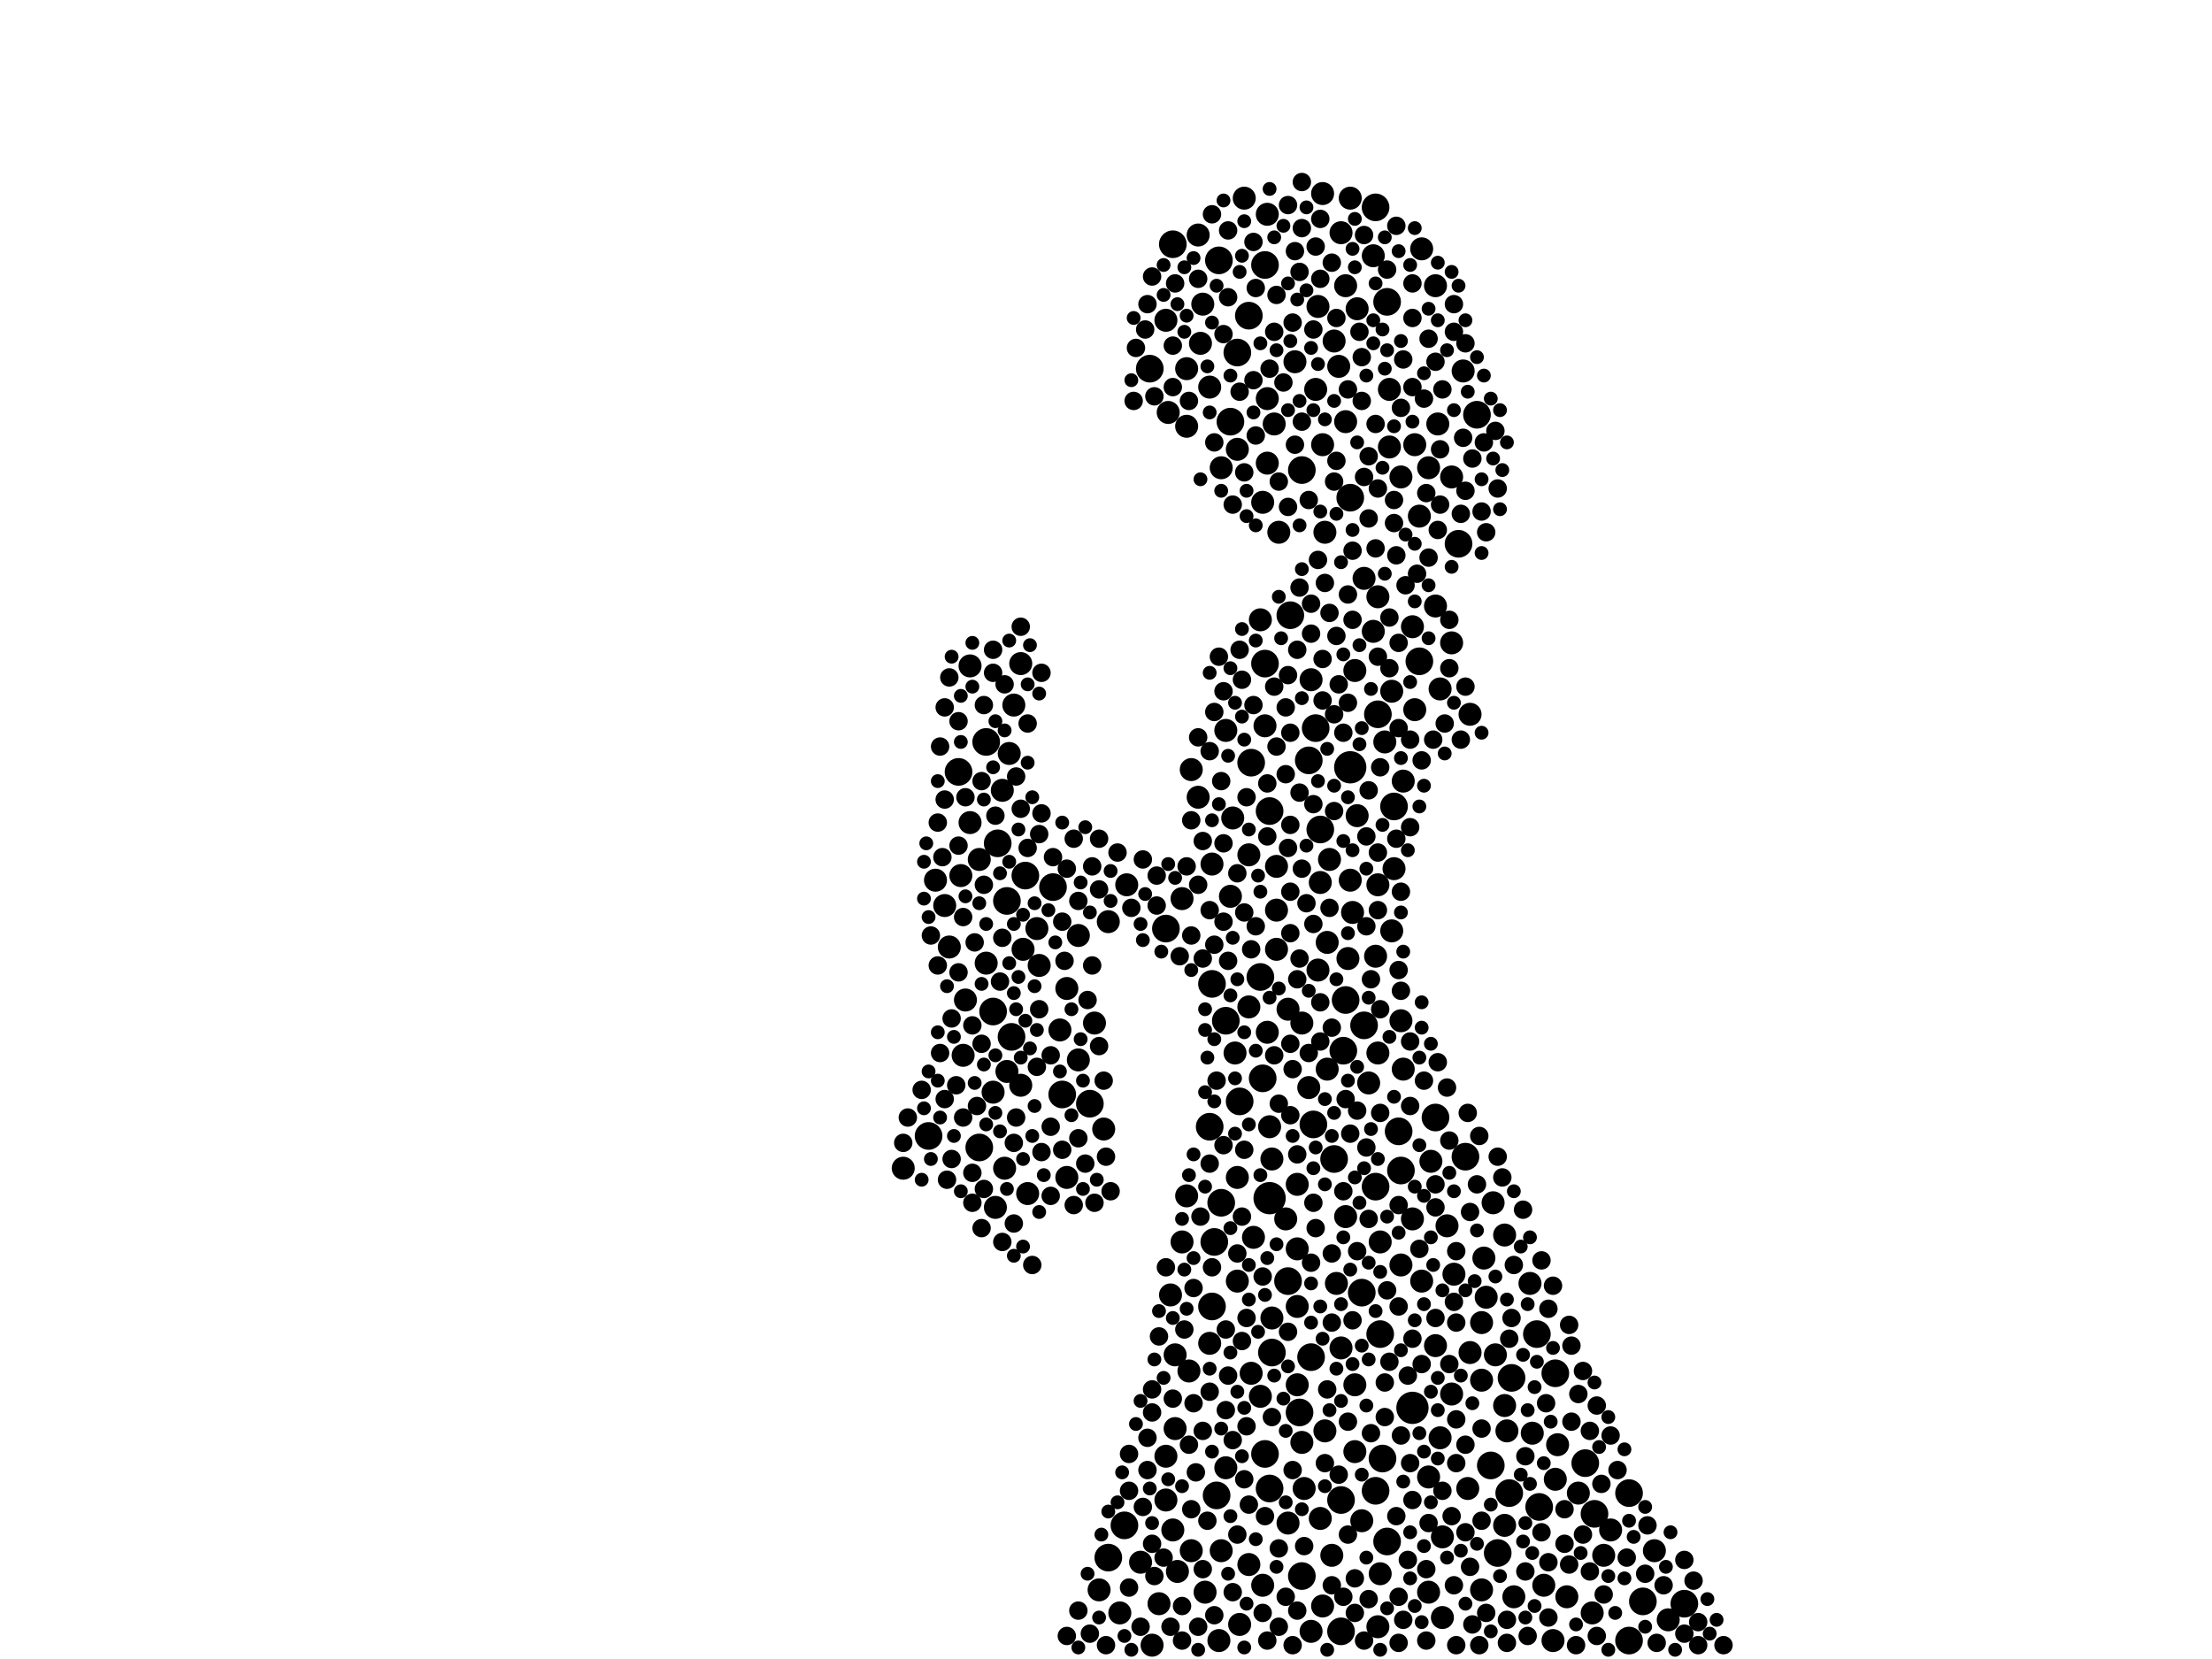 <?xml version="1.0" encoding="utf-8"?>
<svg xmlns="http://www.w3.org/2000/svg"
     xmlns:xlink="http://www.w3.org/1999/xlink" width="1920" height="1440" >

            <defs>
            <style type="text/css"><![CDATA[
circle {stroke: none;}
.c0 {fill: #000000;}
]]></style>
            </defs>
<rect x="0" y="0" width="1920" height="1440" fill="white"/>
<circle cx="1102" cy="1040" r="14" class="c0"/>
<circle cx="1172" cy="666" r="14" class="c0"/>
<circle cx="1226" cy="1222" r="14" class="c0"/>
<circle cx="1128" cy="1226" r="12" class="c0"/>
<circle cx="806" cy="986" r="12" class="c0"/>
<circle cx="1130" cy="1368" r="12" class="c0"/>
<circle cx="1098" cy="576" r="12" class="c0"/>
<circle cx="1272" cy="1004" r="12" class="c0"/>
<circle cx="1198" cy="1158" r="12" class="c0"/>
<circle cx="1194" cy="1294" r="12" class="c0"/>
<circle cx="1120" cy="534" r="12" class="c0"/>
<circle cx="976" cy="1324" r="12" class="c0"/>
<circle cx="1166" cy="912" r="12" class="c0"/>
<circle cx="1098" cy="1262" r="12" class="c0"/>
<circle cx="1102" cy="704" r="12" class="c0"/>
<circle cx="1118" cy="1112" r="12" class="c0"/>
<circle cx="1246" cy="970" r="12" class="c0"/>
<circle cx="1414" cy="1296" r="12" class="c0"/>
<circle cx="1232" cy="574" r="12" class="c0"/>
<circle cx="1384" cy="1314" r="12" class="c0"/>
<circle cx="1052" cy="854" r="12" class="c0"/>
<circle cx="1096" cy="936" r="12" class="c0"/>
<circle cx="850" cy="996" r="12" class="c0"/>
<circle cx="1068" cy="366" r="12" class="c0"/>
<circle cx="922" cy="950" r="12" class="c0"/>
<circle cx="1426" cy="1390" r="12" class="c0"/>
<circle cx="1214" cy="982" r="12" class="c0"/>
<circle cx="874" cy="782" r="12" class="c0"/>
<circle cx="866" cy="732" r="12" class="c0"/>
<circle cx="1074" cy="306" r="12" class="c0"/>
<circle cx="1164" cy="1302" r="12" class="c0"/>
<circle cx="1102" cy="1292" r="12" class="c0"/>
<circle cx="1060" cy="1044" r="12" class="c0"/>
<circle cx="1056" cy="1298" r="12" class="c0"/>
<circle cx="946" cy="958" r="12" class="c0"/>
<circle cx="1138" cy="1178" r="12" class="c0"/>
<circle cx="1058" cy="226" r="12" class="c0"/>
<circle cx="1216" cy="1016" r="12" class="c0"/>
<circle cx="1204" cy="1338" r="12" class="c0"/>
<circle cx="1336" cy="1308" r="12" class="c0"/>
<circle cx="1182" cy="1122" r="12" class="c0"/>
<circle cx="1172" cy="432" r="12" class="c0"/>
<circle cx="1282" cy="360" r="12" class="c0"/>
<circle cx="1076" cy="956" r="12" class="c0"/>
<circle cx="890" cy="760" r="12" class="c0"/>
<circle cx="1164" cy="1416" r="12" class="c0"/>
<circle cx="1266" cy="472" r="12" class="c0"/>
<circle cx="878" cy="900" r="12" class="c0"/>
<circle cx="1098" cy="230" r="12" class="c0"/>
<circle cx="1052" cy="1134" r="12" class="c0"/>
<circle cx="1130" cy="408" r="12" class="c0"/>
<circle cx="832" cy="670" r="12" class="c0"/>
<circle cx="914" cy="770" r="12" class="c0"/>
<circle cx="1184" cy="890" r="12" class="c0"/>
<circle cx="1350" cy="1192" r="12" class="c0"/>
<circle cx="862" cy="878" r="12" class="c0"/>
<circle cx="1210" cy="700" r="12" class="c0"/>
<circle cx="1200" cy="1266" r="12" class="c0"/>
<circle cx="1050" cy="978" r="12" class="c0"/>
<circle cx="1462" cy="1392" r="12" class="c0"/>
<circle cx="1146" cy="720" r="12" class="c0"/>
<circle cx="1204" cy="262" r="12" class="c0"/>
<circle cx="998" cy="320" r="12" class="c0"/>
<circle cx="1294" cy="1272" r="12" class="c0"/>
<circle cx="1018" cy="212" r="12" class="c0"/>
<circle cx="856" cy="644" r="12" class="c0"/>
<circle cx="1196" cy="620" r="12" class="c0"/>
<circle cx="1312" cy="1196" r="12" class="c0"/>
<circle cx="1376" cy="1270" r="12" class="c0"/>
<circle cx="1086" cy="662" r="12" class="c0"/>
<circle cx="1094" cy="848" r="12" class="c0"/>
<circle cx="1310" cy="1296" r="12" class="c0"/>
<circle cx="962" cy="1352" r="12" class="c0"/>
<circle cx="1104" cy="1174" r="12" class="c0"/>
<circle cx="1054" cy="1078" r="12" class="c0"/>
<circle cx="1142" cy="632" r="12" class="c0"/>
<circle cx="1158" cy="1006" r="12" class="c0"/>
<circle cx="1194" cy="180" r="12" class="c0"/>
<circle cx="1334" cy="1158" r="12" class="c0"/>
<circle cx="1136" cy="660" r="12" class="c0"/>
<circle cx="1300" cy="1348" r="12" class="c0"/>
<circle cx="1140" cy="976" r="12" class="c0"/>
<circle cx="1084" cy="274" r="12" class="c0"/>
<circle cx="1064" cy="886" r="12" class="c0"/>
<circle cx="1168" cy="868" r="12" class="c0"/>
<circle cx="1012" cy="806" r="12" class="c0"/>
<circle cx="1414" cy="1424" r="12" class="c0"/>
<circle cx="1194" cy="1030" r="12" class="c0"/>
<circle cx="1046" cy="1382" r="10" class="c0"/>
<circle cx="1178" cy="708" r="10" class="c0"/>
<circle cx="1196" cy="1412" r="10" class="c0"/>
<circle cx="1118" cy="876" r="10" class="c0"/>
<circle cx="1234" cy="1112" r="10" class="c0"/>
<circle cx="1206" cy="338" r="10" class="c0"/>
<circle cx="1126" cy="1134" r="10" class="c0"/>
<circle cx="1060" cy="1346" r="10" class="c0"/>
<circle cx="1246" cy="1168" r="10" class="c0"/>
<circle cx="864" cy="1048" r="10" class="c0"/>
<circle cx="1144" cy="266" r="10" class="c0"/>
<circle cx="1030" cy="1038" r="10" class="c0"/>
<circle cx="1194" cy="830" r="10" class="c0"/>
<circle cx="1276" cy="620" r="10" class="c0"/>
<circle cx="1286" cy="1380" r="10" class="c0"/>
<circle cx="886" cy="942" r="10" class="c0"/>
<circle cx="1136" cy="944" r="10" class="c0"/>
<circle cx="1240" cy="1382" r="10" class="c0"/>
<circle cx="1026" cy="1078" r="10" class="c0"/>
<circle cx="1022" cy="1364" r="10" class="c0"/>
<circle cx="954" cy="1380" r="10" class="c0"/>
<circle cx="1252" cy="1334" r="10" class="c0"/>
<circle cx="1020" cy="1240" r="10" class="c0"/>
<circle cx="1086" cy="1192" r="10" class="c0"/>
<circle cx="1124" cy="314" r="10" class="c0"/>
<circle cx="1436" cy="1346" r="10" class="c0"/>
<circle cx="1150" cy="1242" r="10" class="c0"/>
<circle cx="1042" cy="298" r="10" class="c0"/>
<circle cx="1202" cy="644" r="10" class="c0"/>
<circle cx="926" cy="858" r="10" class="c0"/>
<circle cx="1154" cy="746" r="10" class="c0"/>
<circle cx="972" cy="1400" r="10" class="c0"/>
<circle cx="1162" cy="318" r="10" class="c0"/>
<circle cx="900" cy="806" r="10" class="c0"/>
<circle cx="936" cy="920" r="10" class="c0"/>
<circle cx="1164" cy="202" r="10" class="c0"/>
<circle cx="1250" cy="598" r="10" class="c0"/>
<circle cx="1328" cy="1114" r="10" class="c0"/>
<circle cx="1274" cy="1292" r="10" class="c0"/>
<circle cx="1340" cy="1376" r="10" class="c0"/>
<circle cx="1144" cy="842" r="10" class="c0"/>
<circle cx="1060" cy="406" r="10" class="c0"/>
<circle cx="1188" cy="940" r="10" class="c0"/>
<circle cx="1070" cy="710" r="10" class="c0"/>
<circle cx="1298" cy="1176" r="10" class="c0"/>
<circle cx="1296" cy="1044" r="10" class="c0"/>
<circle cx="886" cy="576" r="10" class="c0"/>
<circle cx="1146" cy="1318" r="10" class="c0"/>
<circle cx="1152" cy="928" r="10" class="c0"/>
<circle cx="1348" cy="1424" r="10" class="c0"/>
<circle cx="1174" cy="792" r="10" class="c0"/>
<circle cx="834" cy="760" r="10" class="c0"/>
<circle cx="1030" cy="320" r="10" class="c0"/>
<circle cx="1000" cy="1428" r="10" class="c0"/>
<circle cx="1058" cy="1424" r="10" class="c0"/>
<circle cx="1064" cy="1274" r="10" class="c0"/>
<circle cx="1306" cy="1072" r="10" class="c0"/>
<circle cx="1108" cy="824" r="10" class="c0"/>
<circle cx="1164" cy="1170" r="10" class="c0"/>
<circle cx="850" cy="746" r="10" class="c0"/>
<circle cx="1260" cy="414" r="10" class="c0"/>
<circle cx="1064" cy="634" r="10" class="c0"/>
<circle cx="1104" cy="1006" r="10" class="c0"/>
<circle cx="1074" cy="1022" r="10" class="c0"/>
<circle cx="874" cy="930" r="10" class="c0"/>
<circle cx="1118" cy="1322" r="10" class="c0"/>
<circle cx="1248" cy="368" r="10" class="c0"/>
<circle cx="1096" cy="1376" r="10" class="c0"/>
<circle cx="1260" cy="1210" r="10" class="c0"/>
<circle cx="1288" cy="1092" r="10" class="c0"/>
<circle cx="836" cy="916" r="10" class="c0"/>
<circle cx="1228" cy="386" r="10" class="c0"/>
<circle cx="1286" cy="1148" r="10" class="c0"/>
<circle cx="1084" cy="874" r="10" class="c0"/>
<circle cx="1110" cy="462" r="10" class="c0"/>
<circle cx="1068" cy="778" r="10" class="c0"/>
<circle cx="1256" cy="1064" r="10" class="c0"/>
<circle cx="880" cy="612" r="10" class="c0"/>
<circle cx="1030" cy="370" r="10" class="c0"/>
<circle cx="1240" cy="406" r="10" class="c0"/>
<circle cx="1192" cy="222" r="10" class="c0"/>
<circle cx="1192" cy="548" r="10" class="c0"/>
<circle cx="1290" cy="1126" r="10" class="c0"/>
<circle cx="1088" cy="1074" r="10" class="c0"/>
<circle cx="1040" cy="204" r="10" class="c0"/>
<circle cx="1084" cy="742" r="10" class="c0"/>
<circle cx="1176" cy="1260" r="10" class="c0"/>
<circle cx="856" cy="836" r="10" class="c0"/>
<circle cx="1108" cy="752" r="10" class="c0"/>
<circle cx="1240" cy="1282" r="10" class="c0"/>
<circle cx="820" cy="786" r="10" class="c0"/>
<circle cx="1196" cy="518" r="10" class="c0"/>
<circle cx="1250" cy="1248" r="10" class="c0"/>
<circle cx="958" cy="980" r="10" class="c0"/>
<circle cx="1182" cy="1320" r="10" class="c0"/>
<circle cx="1012" cy="1302" r="10" class="c0"/>
<circle cx="824" cy="822" r="10" class="c0"/>
<circle cx="1176" cy="1202" r="10" class="c0"/>
<circle cx="870" cy="686" r="10" class="c0"/>
<circle cx="1156" cy="1350" r="10" class="c0"/>
<circle cx="876" cy="654" r="10" class="c0"/>
<circle cx="1360" cy="1386" r="10" class="c0"/>
<circle cx="1106" cy="368" r="10" class="c0"/>
<circle cx="1146" cy="766" r="10" class="c0"/>
<circle cx="1006" cy="1392" r="10" class="c0"/>
<circle cx="1216" cy="414" r="10" class="c0"/>
<circle cx="1168" cy="248" r="10" class="c0"/>
<circle cx="902" cy="838" r="10" class="c0"/>
<circle cx="1210" cy="754" r="10" class="c0"/>
<circle cx="1012" cy="1264" r="10" class="c0"/>
<circle cx="1286" cy="1198" r="10" class="c0"/>
<circle cx="1148" cy="168" r="10" class="c0"/>
<circle cx="1158" cy="296" r="10" class="c0"/>
<circle cx="1218" cy="928" r="10" class="c0"/>
<circle cx="842" cy="578" r="10" class="c0"/>
<circle cx="1040" cy="692" r="10" class="c0"/>
<circle cx="1232" cy="448" r="10" class="c0"/>
<circle cx="1216" cy="886" r="10" class="c0"/>
<circle cx="1026" cy="780" r="10" class="c0"/>
<circle cx="1216" cy="1098" r="10" class="c0"/>
<circle cx="1012" cy="278" r="10" class="c0"/>
<circle cx="1098" cy="630" r="10" class="c0"/>
<circle cx="1176" cy="582" r="10" class="c0"/>
<circle cx="872" cy="1014" r="10" class="c0"/>
<circle cx="1448" cy="1406" r="10" class="c0"/>
<circle cx="1100" cy="896" r="10" class="c0"/>
<circle cx="1072" cy="914" r="10" class="c0"/>
<circle cx="1148" cy="1394" r="10" class="c0"/>
<circle cx="1104" cy="1144" r="10" class="c0"/>
<circle cx="1050" cy="1166" r="10" class="c0"/>
<circle cx="842" cy="714" r="10" class="c0"/>
<circle cx="1074" cy="390" r="10" class="c0"/>
<circle cx="1034" cy="668" r="10" class="c0"/>
<circle cx="1308" cy="1242" r="10" class="c0"/>
<circle cx="1252" cy="1404" r="10" class="c0"/>
<circle cx="1208" cy="600" r="10" class="c0"/>
<circle cx="1246" cy="526" r="10" class="c0"/>
<circle cx="1034" cy="1346" r="10" class="c0"/>
<circle cx="978" cy="768" r="10" class="c0"/>
<circle cx="1130" cy="888" r="10" class="c0"/>
<circle cx="1314" cy="1386" r="10" class="c0"/>
<circle cx="1016" cy="1124" r="10" class="c0"/>
<circle cx="1234" cy="216" r="10" class="c0"/>
<circle cx="1226" cy="1058" r="10" class="c0"/>
<circle cx="1074" cy="1112" r="10" class="c0"/>
<circle cx="1392" cy="1350" r="10" class="c0"/>
<circle cx="1138" cy="1416" r="10" class="c0"/>
<circle cx="1330" cy="1244" r="10" class="c0"/>
<circle cx="1108" cy="790" r="10" class="c0"/>
<circle cx="812" cy="764" r="10" class="c0"/>
<circle cx="1096" cy="436" r="10" class="c0"/>
<circle cx="1246" cy="248" r="10" class="c0"/>
<circle cx="1260" cy="558" r="10" class="c0"/>
<circle cx="1198" cy="1366" r="10" class="c0"/>
<circle cx="1168" cy="1056" r="10" class="c0"/>
<circle cx="1050" cy="336" r="10" class="c0"/>
<circle cx="1020" cy="1176" r="10" class="c0"/>
<circle cx="1052" cy="750" r="10" class="c0"/>
<circle cx="838" cy="868" r="10" class="c0"/>
<circle cx="1150" cy="462" r="10" class="c0"/>
<circle cx="892" cy="1036" r="10" class="c0"/>
<circle cx="1132" cy="1292" r="10" class="c0"/>
<circle cx="1370" cy="1296" r="10" class="c0"/>
<circle cx="862" cy="948" r="10" class="c0"/>
<circle cx="990" cy="1356" r="10" class="c0"/>
<circle cx="1218" cy="678" r="10" class="c0"/>
<circle cx="784" cy="1014" r="10" class="c0"/>
<circle cx="1170" cy="832" r="10" class="c0"/>
<circle cx="1352" cy="1254" r="10" class="c0"/>
<circle cx="1126" cy="1028" r="10" class="c0"/>
<circle cx="1126" cy="1084" r="10" class="c0"/>
<circle cx="962" cy="800" r="10" class="c0"/>
<circle cx="1206" cy="388" r="10" class="c0"/>
<circle cx="1080" cy="172" r="10" class="c0"/>
<circle cx="1102" cy="978" r="10" class="c0"/>
<circle cx="1228" cy="616" r="10" class="c0"/>
<circle cx="1276" cy="1174" r="10" class="c0"/>
<circle cx="1178" cy="268" r="10" class="c0"/>
<circle cx="1100" cy="186" r="10" class="c0"/>
<circle cx="1208" cy="808" r="10" class="c0"/>
<circle cx="1142" cy="338" r="10" class="c0"/>
<circle cx="1172" cy="172" r="10" class="c0"/>
<circle cx="1168" cy="366" r="10" class="c0"/>
<circle cx="920" cy="894" r="10" class="c0"/>
<circle cx="1306" cy="1324" r="10" class="c0"/>
<circle cx="1270" cy="322" r="10" class="c0"/>
<circle cx="1398" cy="1328" r="10" class="c0"/>
<circle cx="936" cy="812" r="10" class="c0"/>
<circle cx="1044" cy="264" r="10" class="c0"/>
<circle cx="1130" cy="1252" r="10" class="c0"/>
<circle cx="1148" cy="386" r="10" class="c0"/>
<circle cx="1152" cy="818" r="10" class="c0"/>
<circle cx="1100" cy="346" r="10" class="c0"/>
<circle cx="888" cy="824" r="10" class="c0"/>
<circle cx="1226" cy="544" r="10" class="c0"/>
<circle cx="1100" cy="402" r="10" class="c0"/>
<circle cx="1172" cy="764" r="10" class="c0"/>
<circle cx="1262" cy="1106" r="10" class="c0"/>
<circle cx="1014" cy="358" r="10" class="c0"/>
<circle cx="1084" cy="1358" r="10" class="c0"/>
<circle cx="1306" cy="1220" r="10" class="c0"/>
<circle cx="1116" cy="1058" r="10" class="c0"/>
<circle cx="1094" cy="1212" r="10" class="c0"/>
<circle cx="1138" cy="590" r="10" class="c0"/>
<circle cx="1196" cy="914" r="10" class="c0"/>
<circle cx="1198" cy="1078" r="10" class="c0"/>
<circle cx="1032" cy="1190" r="10" class="c0"/>
<circle cx="1018" cy="1328" r="10" class="c0"/>
<circle cx="1094" cy="538" r="10" class="c0"/>
<circle cx="1076" cy="1410" r="10" class="c0"/>
<circle cx="926" cy="1022" r="10" class="c0"/>
<circle cx="950" cy="888" r="10" class="c0"/>
<circle cx="1184" cy="502" r="10" class="c0"/>
<circle cx="1350" cy="1284" r="10" class="c0"/>
<circle cx="1126" cy="1202" r="10" class="c0"/>
<circle cx="1242" cy="1008" r="10" class="c0"/>
<circle cx="1196" cy="768" r="10" class="c0"/>
<circle cx="1382" cy="1400" r="10" class="c0"/>
<circle cx="1160" cy="1114" r="10" class="c0"/>
<circle cx="948" cy="752" r="8" class="c0"/>
<circle cx="948" cy="838" r="8" class="c0"/>
<circle cx="1268" cy="642" r="8" class="c0"/>
<circle cx="1172" cy="984" r="8" class="c0"/>
<circle cx="1000" cy="1226" r="8" class="c0"/>
<circle cx="1202" cy="1230" r="8" class="c0"/>
<circle cx="1034" cy="812" r="8" class="c0"/>
<circle cx="836" cy="796" r="8" class="c0"/>
<circle cx="1246" cy="1028" r="8" class="c0"/>
<circle cx="1088" cy="210" r="8" class="c0"/>
<circle cx="1128" cy="510" r="8" class="c0"/>
<circle cx="1444" cy="1376" r="8" class="c0"/>
<circle cx="1186" cy="996" r="8" class="c0"/>
<circle cx="980" cy="1378" r="8" class="c0"/>
<circle cx="1246" cy="1144" r="8" class="c0"/>
<circle cx="912" cy="978" r="8" class="c0"/>
<circle cx="1006" cy="1160" r="8" class="c0"/>
<circle cx="816" cy="914" r="8" class="c0"/>
<circle cx="1038" cy="1278" r="8" class="c0"/>
<circle cx="1258" cy="538" r="8" class="c0"/>
<circle cx="1150" cy="1270" r="8" class="c0"/>
<circle cx="1214" cy="1426" r="8" class="c0"/>
<circle cx="1136" cy="914" r="8" class="c0"/>
<circle cx="1128" cy="236" r="8" class="c0"/>
<circle cx="1392" cy="1384" r="8" class="c0"/>
<circle cx="1210" cy="434" r="8" class="c0"/>
<circle cx="902" cy="724" r="8" class="c0"/>
<circle cx="996" cy="1276" r="8" class="c0"/>
<circle cx="1312" cy="1144" r="8" class="c0"/>
<circle cx="1082" cy="1144" r="8" class="c0"/>
<circle cx="1182" cy="310" r="8" class="c0"/>
<circle cx="870" cy="1078" r="8" class="c0"/>
<circle cx="1116" cy="672" r="8" class="c0"/>
<circle cx="882" cy="674" r="8" class="c0"/>
<circle cx="1290" cy="462" r="8" class="c0"/>
<circle cx="1060" cy="678" r="8" class="c0"/>
<circle cx="1238" cy="1424" r="8" class="c0"/>
<circle cx="1100" cy="1424" r="8" class="c0"/>
<circle cx="1222" cy="1354" r="8" class="c0"/>
<circle cx="1284" cy="1428" r="8" class="c0"/>
<circle cx="1210" cy="454" r="8" class="c0"/>
<circle cx="1362" cy="1358" r="8" class="c0"/>
<circle cx="1130" cy="198" r="8" class="c0"/>
<circle cx="1272" cy="426" r="8" class="c0"/>
<circle cx="1170" cy="516" r="8" class="c0"/>
<circle cx="822" cy="1024" r="8" class="c0"/>
<circle cx="1012" cy="1100" r="8" class="c0"/>
<circle cx="1096" cy="1108" r="8" class="c0"/>
<circle cx="1202" cy="1200" r="8" class="c0"/>
<circle cx="1098" cy="1316" r="8" class="c0"/>
<circle cx="1272" cy="298" r="8" class="c0"/>
<circle cx="960" cy="1004" r="8" class="c0"/>
<circle cx="1186" cy="726" r="8" class="c0"/>
<circle cx="1226" cy="1162" r="8" class="c0"/>
<circle cx="1000" cy="1206" r="8" class="c0"/>
<circle cx="1066" cy="1194" r="8" class="c0"/>
<circle cx="994" cy="286" r="8" class="c0"/>
<circle cx="826" cy="884" r="8" class="c0"/>
<circle cx="1170" cy="610" r="8" class="c0"/>
<circle cx="1102" cy="320" r="8" class="c0"/>
<circle cx="944" cy="868" r="8" class="c0"/>
<circle cx="1100" cy="680" r="8" class="c0"/>
<circle cx="1084" cy="1306" r="8" class="c0"/>
<circle cx="1136" cy="434" r="8" class="c0"/>
<circle cx="1080" cy="1284" r="8" class="c0"/>
<circle cx="1074" cy="758" r="8" class="c0"/>
<circle cx="1140" cy="698" r="8" class="c0"/>
<circle cx="926" cy="1420" r="8" class="c0"/>
<circle cx="1002" cy="344" r="8" class="c0"/>
<circle cx="1252" cy="1294" r="8" class="c0"/>
<circle cx="1240" cy="484" r="8" class="c0"/>
<circle cx="870" cy="814" r="8" class="c0"/>
<circle cx="1190" cy="850" r="8" class="c0"/>
<circle cx="1110" cy="1344" r="8" class="c0"/>
<circle cx="1274" cy="966" r="8" class="c0"/>
<circle cx="1250" cy="438" r="8" class="c0"/>
<circle cx="1474" cy="1408" r="8" class="c0"/>
<circle cx="1428" cy="1366" r="8" class="c0"/>
<circle cx="1338" cy="1094" r="8" class="c0"/>
<circle cx="1096" cy="1400" r="8" class="c0"/>
<circle cx="1080" cy="998" r="8" class="c0"/>
<circle cx="1314" cy="1098" r="8" class="c0"/>
<circle cx="1258" cy="1184" r="8" class="c0"/>
<circle cx="1196" cy="570" r="8" class="c0"/>
<circle cx="1054" cy="820" r="8" class="c0"/>
<circle cx="1324" cy="1264" r="8" class="c0"/>
<circle cx="1026" cy="1424" r="8" class="c0"/>
<circle cx="1272" cy="1330" r="8" class="c0"/>
<circle cx="1168" cy="954" r="8" class="c0"/>
<circle cx="1196" cy="424" r="8" class="c0"/>
<circle cx="1118" cy="736" r="8" class="c0"/>
<circle cx="1262" cy="1130" r="8" class="c0"/>
<circle cx="1076" cy="340" r="8" class="c0"/>
<circle cx="1218" cy="312" r="8" class="c0"/>
<circle cx="936" cy="988" r="8" class="c0"/>
<circle cx="1258" cy="990" r="8" class="c0"/>
<circle cx="1212" cy="196" r="8" class="c0"/>
<circle cx="1258" cy="580" r="8" class="c0"/>
<circle cx="1146" cy="190" r="8" class="c0"/>
<circle cx="1240" cy="294" r="8" class="c0"/>
<circle cx="1080" cy="410" r="8" class="c0"/>
<circle cx="1304" cy="1022" r="8" class="c0"/>
<circle cx="1146" cy="870" r="8" class="c0"/>
<circle cx="1076" cy="564" r="8" class="c0"/>
<circle cx="1078" cy="590" r="8" class="c0"/>
<circle cx="1276" cy="1052" r="8" class="c0"/>
<circle cx="950" cy="1044" r="8" class="c0"/>
<circle cx="886" cy="544" r="8" class="c0"/>
<circle cx="1140" cy="1044" r="8" class="c0"/>
<circle cx="852" cy="906" r="8" class="c0"/>
<circle cx="854" cy="1032" r="8" class="c0"/>
<circle cx="902" cy="876" r="8" class="c0"/>
<circle cx="1156" cy="1088" r="8" class="c0"/>
<circle cx="1064" cy="1224" r="8" class="c0"/>
<circle cx="1474" cy="1428" r="8" class="c0"/>
<circle cx="852" cy="1066" r="8" class="c0"/>
<circle cx="970" cy="740" r="8" class="c0"/>
<circle cx="1206" cy="536" r="8" class="c0"/>
<circle cx="1438" cy="1426" r="8" class="c0"/>
<circle cx="788" cy="970" r="8" class="c0"/>
<circle cx="1364" cy="1234" r="8" class="c0"/>
<circle cx="1276" cy="1360" r="8" class="c0"/>
<circle cx="1024" cy="830" r="8" class="c0"/>
<circle cx="1156" cy="1376" r="8" class="c0"/>
<circle cx="1262" cy="264" r="8" class="c0"/>
<circle cx="1308" cy="1426" r="8" class="c0"/>
<circle cx="836" cy="970" r="8" class="c0"/>
<circle cx="1116" cy="614" r="8" class="c0"/>
<circle cx="1234" cy="1184" r="8" class="c0"/>
<circle cx="1158" cy="620" r="8" class="c0"/>
<circle cx="1074" cy="1332" r="8" class="c0"/>
<circle cx="1118" cy="1156" r="8" class="c0"/>
<circle cx="1166" cy="1034" r="8" class="c0"/>
<circle cx="924" cy="834" r="8" class="c0"/>
<circle cx="1020" cy="246" r="8" class="c0"/>
<circle cx="1004" cy="786" r="8" class="c0"/>
<circle cx="1050" cy="652" r="8" class="c0"/>
<circle cx="1194" cy="476" r="8" class="c0"/>
<circle cx="1246" cy="314" r="8" class="c0"/>
<circle cx="1398" cy="1246" r="8" class="c0"/>
<circle cx="1188" cy="450" r="8" class="c0"/>
<circle cx="1078" cy="1164" r="8" class="c0"/>
<circle cx="1122" cy="280" r="8" class="c0"/>
<circle cx="1188" cy="686" r="8" class="c0"/>
<circle cx="1148" cy="572" r="8" class="c0"/>
<circle cx="1226" cy="1302" r="8" class="c0"/>
<circle cx="1126" cy="564" r="8" class="c0"/>
<circle cx="808" cy="812" r="8" class="c0"/>
<circle cx="1188" cy="1388" r="8" class="c0"/>
<circle cx="1054" cy="618" r="8" class="c0"/>
<circle cx="1140" cy="286" r="8" class="c0"/>
<circle cx="1032" cy="1254" r="8" class="c0"/>
<circle cx="1214" cy="1134" r="8" class="c0"/>
<circle cx="1220" cy="508" r="8" class="c0"/>
<circle cx="1142" cy="1066" r="8" class="c0"/>
<circle cx="904" cy="1000" r="8" class="c0"/>
<circle cx="980" cy="1262" r="8" class="c0"/>
<circle cx="1290" cy="1400" r="8" class="c0"/>
<circle cx="912" cy="1038" r="8" class="c0"/>
<circle cx="816" cy="648" r="8" class="c0"/>
<circle cx="1082" cy="1238" r="8" class="c0"/>
<circle cx="922" cy="998" r="8" class="c0"/>
<circle cx="814" cy="714" r="8" class="c0"/>
<circle cx="1286" cy="1240" r="8" class="c0"/>
<circle cx="1128" cy="832" r="8" class="c0"/>
<circle cx="844" cy="1044" r="8" class="c0"/>
<circle cx="942" cy="1010" r="8" class="c0"/>
<circle cx="880" cy="992" r="8" class="c0"/>
<circle cx="1062" cy="600" r="8" class="c0"/>
<circle cx="954" cy="772" r="8" class="c0"/>
<circle cx="854" cy="612" r="8" class="c0"/>
<circle cx="1216" cy="354" r="8" class="c0"/>
<circle cx="1010" cy="1352" r="8" class="c0"/>
<circle cx="1044" cy="1242" r="8" class="c0"/>
<circle cx="1344" cy="1136" r="8" class="c0"/>
<circle cx="1160" cy="552" r="8" class="c0"/>
<circle cx="1070" cy="1382" r="8" class="c0"/>
<circle cx="1178" cy="1086" r="8" class="c0"/>
<circle cx="1226" cy="246" r="8" class="c0"/>
<circle cx="1044" cy="832" r="8" class="c0"/>
<circle cx="1062" cy="732" r="8" class="c0"/>
<circle cx="1176" cy="1370" r="8" class="c0"/>
<circle cx="1224" cy="718" r="8" class="c0"/>
<circle cx="1180" cy="288" r="8" class="c0"/>
<circle cx="1374" cy="1190" r="8" class="c0"/>
<circle cx="1216" cy="1246" r="8" class="c0"/>
<circle cx="1212" cy="728" r="8" class="c0"/>
<circle cx="1342" cy="1218" r="8" class="c0"/>
<circle cx="1232" cy="1084" r="8" class="c0"/>
<circle cx="1344" cy="1356" r="8" class="c0"/>
<circle cx="936" cy="782" r="8" class="c0"/>
<circle cx="1206" cy="1182" r="8" class="c0"/>
<circle cx="1056" cy="938" r="8" class="c0"/>
<circle cx="1120" cy="810" r="8" class="c0"/>
<circle cx="1120" cy="774" r="8" class="c0"/>
<circle cx="1028" cy="1154" r="8" class="c0"/>
<circle cx="1122" cy="928" r="8" class="c0"/>
<circle cx="1050" cy="1010" r="8" class="c0"/>
<circle cx="1018" cy="1214" r="8" class="c0"/>
<circle cx="1118" cy="178" r="8" class="c0"/>
<circle cx="838" cy="692" r="8" class="c0"/>
<circle cx="926" cy="754" r="8" class="c0"/>
<circle cx="1126" cy="850" r="8" class="c0"/>
<circle cx="1214" cy="1046" r="8" class="c0"/>
<circle cx="982" cy="788" r="8" class="c0"/>
<circle cx="960" cy="1428" r="8" class="c0"/>
<circle cx="1184" cy="414" r="8" class="c0"/>
<circle cx="900" cy="926" r="8" class="c0"/>
<circle cx="1140" cy="802" r="8" class="c0"/>
<circle cx="980" cy="1294" r="8" class="c0"/>
<circle cx="1286" cy="1320" r="8" class="c0"/>
<circle cx="1282" cy="1028" r="8" class="c0"/>
<circle cx="1130" cy="754" r="8" class="c0"/>
<circle cx="1126" cy="1002" r="8" class="c0"/>
<circle cx="1224" cy="904" r="8" class="c0"/>
<circle cx="1166" cy="636" r="8" class="c0"/>
<circle cx="1036" cy="1118" r="8" class="c0"/>
<circle cx="1152" cy="1206" r="8" class="c0"/>
<circle cx="1300" cy="424" r="8" class="c0"/>
<circle cx="868" cy="852" r="8" class="c0"/>
<circle cx="1216" cy="860" r="8" class="c0"/>
<circle cx="1256" cy="944" r="8" class="c0"/>
<circle cx="1116" cy="1386" r="8" class="c0"/>
<circle cx="1070" cy="1250" r="8" class="c0"/>
<circle cx="1132" cy="1342" r="8" class="c0"/>
<circle cx="1036" cy="1218" r="8" class="c0"/>
<circle cx="1430" cy="1324" r="8" class="c0"/>
<circle cx="1100" cy="726" r="8" class="c0"/>
<circle cx="1234" cy="660" r="8" class="c0"/>
<circle cx="1130" cy="366" r="8" class="c0"/>
<circle cx="1044" cy="1362" r="8" class="c0"/>
<circle cx="1048" cy="1320" r="8" class="c0"/>
<circle cx="1122" cy="1428" r="8" class="c0"/>
<circle cx="1148" cy="608" r="8" class="c0"/>
<circle cx="1338" cy="1330" r="8" class="c0"/>
<circle cx="954" cy="728" r="8" class="c0"/>
<circle cx="852" cy="678" r="8" class="c0"/>
<circle cx="1174" cy="1146" r="8" class="c0"/>
<circle cx="1264" cy="1086" r="8" class="c0"/>
<circle cx="932" cy="728" r="8" class="c0"/>
<circle cx="1166" cy="1386" r="8" class="c0"/>
<circle cx="964" cy="1034" r="8" class="c0"/>
<circle cx="1054" cy="1402" r="8" class="c0"/>
<circle cx="832" cy="844" r="8" class="c0"/>
<circle cx="1130" cy="158" r="8" class="c0"/>
<circle cx="1322" cy="1050" r="8" class="c0"/>
<circle cx="784" cy="992" r="8" class="c0"/>
<circle cx="1110" cy="418" r="8" class="c0"/>
<circle cx="1066" cy="258" r="8" class="c0"/>
<circle cx="1156" cy="228" r="8" class="c0"/>
<circle cx="1158" cy="704" r="8" class="c0"/>
<circle cx="1224" cy="960" r="8" class="c0"/>
<circle cx="1278" cy="398" r="8" class="c0"/>
<circle cx="1204" cy="234" r="8" class="c0"/>
<circle cx="1066" cy="200" r="8" class="c0"/>
<circle cx="1080" cy="792" r="8" class="c0"/>
<circle cx="1158" cy="418" r="8" class="c0"/>
<circle cx="1120" cy="636" r="8" class="c0"/>
<circle cx="1062" cy="994" r="8" class="c0"/>
<circle cx="1034" cy="1310" r="8" class="c0"/>
<circle cx="886" cy="702" r="8" class="c0"/>
<circle cx="1090" cy="804" r="8" class="c0"/>
<circle cx="984" cy="348" r="8" class="c0"/>
<circle cx="1154" cy="788" r="8" class="c0"/>
<circle cx="1122" cy="1276" r="8" class="c0"/>
<circle cx="1150" cy="506" r="8" class="c0"/>
<circle cx="912" cy="916" r="8" class="c0"/>
<circle cx="1380" cy="1364" r="8" class="c0"/>
<circle cx="1104" cy="1230" r="8" class="c0"/>
<circle cx="1326" cy="1420" r="8" class="c0"/>
<circle cx="1120" cy="968" r="8" class="c0"/>
<circle cx="1230" cy="498" r="8" class="c0"/>
<circle cx="1284" cy="986" r="8" class="c0"/>
<circle cx="1108" cy="648" r="8" class="c0"/>
<circle cx="826" cy="1006" r="8" class="c0"/>
<circle cx="1268" cy="446" r="8" class="c0"/>
<circle cx="1058" cy="570" r="8" class="c0"/>
<circle cx="1032" cy="348" r="8" class="c0"/>
<circle cx="1108" cy="256" r="8" class="c0"/>
<circle cx="1222" cy="1194" r="8" class="c0"/>
<circle cx="1362" cy="1150" r="8" class="c0"/>
<circle cx="1264" cy="1270" r="8" class="c0"/>
<circle cx="1160" cy="400" r="8" class="c0"/>
<circle cx="1114" cy="332" r="8" class="c0"/>
<circle cx="1034" cy="712" r="8" class="c0"/>
<circle cx="1198" cy="666" r="8" class="c0"/>
<circle cx="1390" cy="1288" r="8" class="c0"/>
<circle cx="1236" cy="938" r="8" class="c0"/>
<circle cx="1138" cy="1096" r="8" class="c0"/>
<circle cx="882" cy="970" r="8" class="c0"/>
<circle cx="1050" cy="790" r="8" class="c0"/>
<circle cx="818" cy="744" r="8" class="c0"/>
<circle cx="1236" cy="346" r="8" class="c0"/>
<circle cx="1218" cy="1406" r="8" class="c0"/>
<circle cx="1252" cy="338" r="8" class="c0"/>
<circle cx="914" cy="744" r="8" class="c0"/>
<circle cx="1188" cy="1058" r="8" class="c0"/>
<circle cx="864" cy="708" r="8" class="c0"/>
<circle cx="1062" cy="800" r="8" class="c0"/>
<circle cx="854" cy="768" r="8" class="c0"/>
<circle cx="1196" cy="790" r="8" class="c0"/>
<circle cx="1156" cy="1148" r="8" class="c0"/>
<circle cx="1250" cy="390" r="8" class="c0"/>
<circle cx="1374" cy="1332" r="8" class="c0"/>
<circle cx="1118" cy="440" r="8" class="c0"/>
<circle cx="820" cy="954" r="8" class="c0"/>
<circle cx="1254" cy="628" r="8" class="c0"/>
<circle cx="862" cy="564" r="8" class="c0"/>
<circle cx="1160" cy="276" r="8" class="c0"/>
<circle cx="872" cy="594" r="8" class="c0"/>
<circle cx="1170" cy="1234" r="8" class="c0"/>
<circle cx="1344" cy="1404" r="8" class="c0"/>
<circle cx="986" cy="302" r="8" class="c0"/>
<circle cx="1054" cy="384" r="8" class="c0"/>
<circle cx="1272" cy="1254" r="8" class="c0"/>
<circle cx="1088" cy="612" r="8" class="c0"/>
<circle cx="1198" cy="966" r="8" class="c0"/>
<circle cx="1078" cy="1056" r="8" class="c0"/>
<circle cx="1286" cy="444" r="8" class="c0"/>
<circle cx="1182" cy="348" r="8" class="c0"/>
<circle cx="1226" cy="336" r="8" class="c0"/>
<circle cx="820" cy="614" r="8" class="c0"/>
<circle cx="1128" cy="688" r="8" class="c0"/>
<circle cx="1206" cy="580" r="8" class="c0"/>
<circle cx="1050" cy="1208" r="8" class="c0"/>
<circle cx="844" cy="1018" r="8" class="c0"/>
<circle cx="1404" cy="1276" r="8" class="c0"/>
<circle cx="1018" cy="300" r="8" class="c0"/>
<circle cx="1052" cy="1100" r="8" class="c0"/>
<circle cx="1272" cy="596" r="8" class="c0"/>
<circle cx="892" cy="628" r="8" class="c0"/>
<circle cx="1184" cy="204" r="8" class="c0"/>
<circle cx="880" cy="1062" r="8" class="c0"/>
<circle cx="1386" cy="1420" r="8" class="c0"/>
<circle cx="1086" cy="824" r="8" class="c0"/>
<circle cx="992" cy="746" r="8" class="c0"/>
<circle cx="1174" cy="478" r="8" class="c0"/>
<circle cx="958" cy="938" r="8" class="c0"/>
<circle cx="1004" cy="760" r="8" class="c0"/>
<circle cx="1106" cy="288" r="8" class="c0"/>
<circle cx="1188" cy="396" r="8" class="c0"/>
<circle cx="1264" cy="1428" r="8" class="c0"/>
<circle cx="824" cy="588" r="8" class="c0"/>
<circle cx="1300" cy="1004" r="8" class="c0"/>
<circle cx="1246" cy="1048" r="8" class="c0"/>
<circle cx="1170" cy="338" r="8" class="c0"/>
<circle cx="1052" cy="186" r="8" class="c0"/>
<circle cx="844" cy="890" r="8" class="c0"/>
<circle cx="1162" cy="1280" r="8" class="c0"/>
<circle cx="1214" cy="632" r="8" class="c0"/>
<circle cx="1226" cy="276" r="8" class="c0"/>
<circle cx="946" cy="1418" r="8" class="c0"/>
<circle cx="1026" cy="1394" r="8" class="c0"/>
<circle cx="1030" cy="752" r="8" class="c0"/>
<circle cx="1240" cy="1322" r="8" class="c0"/>
<circle cx="1214" cy="558" r="8" class="c0"/>
<circle cx="1126" cy="1398" r="8" class="c0"/>
<circle cx="1044" cy="730" r="8" class="c0"/>
<circle cx="820" cy="694" r="8" class="c0"/>
<circle cx="1214" cy="842" r="8" class="c0"/>
<circle cx="1110" cy="958" r="8" class="c0"/>
<circle cx="1298" cy="374" r="8" class="c0"/>
<circle cx="996" cy="264" r="8" class="c0"/>
<circle cx="1042" cy="1056" r="8" class="c0"/>
<circle cx="1204" cy="1120" r="8" class="c0"/>
<circle cx="832" cy="626" r="8" class="c0"/>
<circle cx="1358" cy="1340" r="8" class="c0"/>
<circle cx="1074" cy="1088" r="8" class="c0"/>
<circle cx="1370" cy="1210" r="8" class="c0"/>
<circle cx="1196" cy="740" r="8" class="c0"/>
<circle cx="1124" cy="386" r="8" class="c0"/>
<circle cx="1162" cy="594" r="8" class="c0"/>
<circle cx="1358" cy="1310" r="8" class="c0"/>
<circle cx="1070" cy="438" r="8" class="c0"/>
<circle cx="1190" cy="1244" r="8" class="c0"/>
<circle cx="1380" cy="1242" r="8" class="c0"/>
<circle cx="1368" cy="1428" r="8" class="c0"/>
<circle cx="1090" cy="378" r="8" class="c0"/>
<circle cx="1278" cy="1410" r="8" class="c0"/>
<circle cx="1082" cy="692" r="8" class="c0"/>
<circle cx="996" cy="1248" r="8" class="c0"/>
<circle cx="1040" cy="242" r="8" class="c0"/>
<circle cx="1386" cy="1220" r="8" class="c0"/>
<circle cx="896" cy="1098" r="8" class="c0"/>
<circle cx="862" cy="584" r="8" class="c0"/>
<circle cx="1106" cy="596" r="8" class="c0"/>
<circle cx="1238" cy="1362" r="8" class="c0"/>
<circle cx="1170" cy="1332" r="8" class="c0"/>
<circle cx="922" cy="800" r="8" class="c0"/>
<circle cx="1412" cy="1352" r="8" class="c0"/>
<circle cx="814" cy="838" r="8" class="c0"/>
<circle cx="1088" cy="330" r="8" class="c0"/>
<circle cx="1176" cy="1400" r="8" class="c0"/>
<circle cx="1016" cy="1412" r="8" class="c0"/>
<circle cx="1184" cy="1424" r="8" class="c0"/>
<circle cx="1348" cy="1116" r="8" class="c0"/>
<circle cx="830" cy="942" r="8" class="c0"/>
<circle cx="1260" cy="1316" r="8" class="c0"/>
<circle cx="1288" cy="384" r="8" class="c0"/>
<circle cx="954" cy="908" r="8" class="c0"/>
<circle cx="1324" cy="1364" r="8" class="c0"/>
<circle cx="832" cy="734" r="8" class="c0"/>
<circle cx="1264" cy="1148" r="8" class="c0"/>
<circle cx="1120" cy="716" r="8" class="c0"/>
<circle cx="800" cy="946" r="8" class="c0"/>
<circle cx="1144" cy="486" r="8" class="c0"/>
<circle cx="1214" cy="1386" r="8" class="c0"/>
<circle cx="1156" cy="892" r="8" class="c0"/>
<circle cx="1262" cy="1376" r="8" class="c0"/>
<circle cx="1154" cy="532" r="8" class="c0"/>
<circle cx="1000" cy="240" r="8" class="c0"/>
<circle cx="1212" cy="482" r="8" class="c0"/>
<circle cx="1018" cy="336" r="8" class="c0"/>
<circle cx="904" cy="584" r="8" class="c0"/>
<circle cx="1110" cy="1412" r="8" class="c0"/>
<circle cx="1364" cy="1168" r="8" class="c0"/>
<circle cx="1224" cy="642" r="8" class="c0"/>
<circle cx="1212" cy="1316" r="8" class="c0"/>
<circle cx="932" cy="1046" r="8" class="c0"/>
<circle cx="1138" cy="550" r="8" class="c0"/>
<circle cx="1090" cy="250" r="8" class="c0"/>
<circle cx="1470" cy="1372" r="8" class="c0"/>
<circle cx="1248" cy="460" r="8" class="c0"/>
<circle cx="1462" cy="1418" r="8" class="c0"/>
<circle cx="1262" cy="288" r="8" class="c0"/>
<circle cx="992" cy="1308" r="8" class="c0"/>
<circle cx="1198" cy="876" r="8" class="c0"/>
<circle cx="1174" cy="538" r="8" class="c0"/>
<circle cx="1124" cy="218" r="8" class="c0"/>
<circle cx="1178" cy="964" r="8" class="c0"/>
<circle cx="990" cy="1412" r="8" class="c0"/>
<circle cx="1248" cy="922" r="8" class="c0"/>
<circle cx="1134" cy="784" r="8" class="c0"/>
<circle cx="1062" cy="290" r="8" class="c0"/>
<circle cx="1000" cy="1340" r="8" class="c0"/>
<circle cx="1224" cy="1270" r="8" class="c0"/>
<circle cx="1216" cy="774" r="8" class="c0"/>
<circle cx="1040" cy="640" r="8" class="c0"/>
<circle cx="1146" cy="904" r="8" class="c0"/>
<circle cx="1270" cy="380" r="8" class="c0"/>
<circle cx="936" cy="1398" r="8" class="c0"/>
<circle cx="1040" cy="1412" r="8" class="c0"/>
<circle cx="1194" cy="368" r="8" class="c0"/>
<circle cx="1002" cy="1368" r="8" class="c0"/>
<circle cx="1040" cy="768" r="8" class="c0"/>
<circle cx="1186" cy="804" r="8" class="c0"/>
<circle cx="1066" cy="834" r="8" class="c0"/>
<circle cx="1120" cy="906" r="8" class="c0"/>
<circle cx="1496" cy="1428" r="8" class="c0"/>
<circle cx="904" cy="706" r="8" class="c0"/>
<circle cx="1142" cy="214" r="8" class="c0"/>
<circle cx="1146" cy="242" r="8" class="c0"/>
<circle cx="1244" cy="642" r="8" class="c0"/>
<circle cx="1238" cy="428" r="8" class="c0"/>
<circle cx="1118" cy="586" r="8" class="c0"/>
<circle cx="1308" cy="1406" r="8" class="c0"/>
<circle cx="1462" cy="1354" r="8" class="c0"/>
<circle cx="846" cy="818" r="8" class="c0"/>
<circle cx="1264" cy="1232" r="8" class="c0"/>
<circle cx="1138" cy="524" r="8" class="c0"/>
<circle cx="1310" cy="1162" r="8" class="c0"/>
<circle cx="1106" cy="916" r="8" class="c0"/>
<circle cx="892" cy="736" r="8" class="c0"/>
<circle cx="848" cy="960" r="8" class="c0"/>
<circle cx="1064" cy="1154" r="8" class="c0"/>
<circle cx="1076" cy="236" r="6" class="c0"/>
<circle cx="1260" cy="492" r="6" class="c0"/>
<circle cx="1094" cy="774" r="6" class="c0"/>
<circle cx="1188" cy="1180" r="6" class="c0"/>
<circle cx="1178" cy="384" r="6" class="c0"/>
<circle cx="1418" cy="1334" r="6" class="c0"/>
<circle cx="1182" cy="1280" r="6" class="c0"/>
<circle cx="1052" cy="1260" r="6" class="c0"/>
<circle cx="1186" cy="1352" r="6" class="c0"/>
<circle cx="1030" cy="274" r="6" class="c0"/>
<circle cx="1244" cy="1098" r="6" class="c0"/>
<circle cx="1332" cy="1394" r="6" class="c0"/>
<circle cx="1036" cy="1002" r="6" class="c0"/>
<circle cx="1482" cy="1388" r="6" class="c0"/>
<circle cx="1322" cy="1176" r="6" class="c0"/>
<circle cx="1428" cy="1412" r="6" class="c0"/>
<circle cx="1036" cy="1092" r="6" class="c0"/>
<circle cx="970" cy="1304" r="6" class="c0"/>
<circle cx="1036" cy="224" r="6" class="c0"/>
<circle cx="1138" cy="1114" r="6" class="c0"/>
<circle cx="1234" cy="870" r="6" class="c0"/>
<circle cx="1240" cy="268" r="6" class="c0"/>
<circle cx="1490" cy="1406" r="6" class="c0"/>
<circle cx="1112" cy="554" r="6" class="c0"/>
<circle cx="1146" cy="1134" r="6" class="c0"/>
<circle cx="998" cy="1292" r="6" class="c0"/>
<circle cx="1228" cy="1146" r="6" class="c0"/>
<circle cx="1254" cy="654" r="6" class="c0"/>
<circle cx="1090" cy="1336" r="6" class="c0"/>
<circle cx="1188" cy="1096" r="6" class="c0"/>
<circle cx="1080" cy="642" r="6" class="c0"/>
<circle cx="872" cy="634" r="6" class="c0"/>
<circle cx="1402" cy="1400" r="6" class="c0"/>
<circle cx="1090" cy="556" r="6" class="c0"/>
<circle cx="1202" cy="498" r="6" class="c0"/>
<circle cx="1278" cy="1218" r="6" class="c0"/>
<circle cx="1294" cy="1306" r="6" class="c0"/>
<circle cx="898" cy="784" r="6" class="c0"/>
<circle cx="1232" cy="700" r="6" class="c0"/>
<circle cx="1248" cy="228" r="6" class="c0"/>
<circle cx="856" cy="976" r="6" class="c0"/>
<circle cx="1010" cy="256" r="6" class="c0"/>
<circle cx="1164" cy="1216" r="6" class="c0"/>
<circle cx="1256" cy="1352" r="6" class="c0"/>
<circle cx="1282" cy="1068" r="6" class="c0"/>
<circle cx="1166" cy="1074" r="6" class="c0"/>
<circle cx="1328" cy="1074" r="6" class="c0"/>
<circle cx="1110" cy="518" r="6" class="c0"/>
<circle cx="902" cy="602" r="6" class="c0"/>
<circle cx="1232" cy="994" r="6" class="c0"/>
<circle cx="1170" cy="938" r="6" class="c0"/>
<circle cx="1228" cy="472" r="6" class="c0"/>
<circle cx="1080" cy="1430" r="6" class="c0"/>
<circle cx="898" cy="960" r="6" class="c0"/>
<circle cx="1294" cy="346" r="6" class="c0"/>
<circle cx="1194" cy="246" r="6" class="c0"/>
<circle cx="946" cy="792" r="6" class="c0"/>
<circle cx="880" cy="862" r="6" class="c0"/>
<circle cx="1068" cy="1174" r="6" class="c0"/>
<circle cx="802" cy="780" r="6" class="c0"/>
<circle cx="1200" cy="286" r="6" class="c0"/>
<circle cx="1216" cy="296" r="6" class="c0"/>
<circle cx="1260" cy="236" r="6" class="c0"/>
<circle cx="1102" cy="164" r="6" class="c0"/>
<circle cx="888" cy="1082" r="6" class="c0"/>
<circle cx="1160" cy="446" r="6" class="c0"/>
<circle cx="1176" cy="1022" r="6" class="c0"/>
<circle cx="876" cy="556" r="6" class="c0"/>
<circle cx="990" cy="802" r="6" class="c0"/>
<circle cx="1158" cy="966" r="6" class="c0"/>
<circle cx="1262" cy="1034" r="6" class="c0"/>
<circle cx="844" cy="596" r="6" class="c0"/>
<circle cx="1302" cy="1368" r="6" class="c0"/>
<circle cx="1046" cy="876" r="6" class="c0"/>
<circle cx="808" cy="1006" r="6" class="c0"/>
<circle cx="1202" cy="320" r="6" class="c0"/>
<circle cx="1150" cy="364" r="6" class="c0"/>
<circle cx="1334" cy="1182" r="6" class="c0"/>
<circle cx="1242" cy="1074" r="6" class="c0"/>
<circle cx="1186" cy="1220" r="6" class="c0"/>
<circle cx="1274" cy="340" r="6" class="c0"/>
<circle cx="1410" cy="1370" r="6" class="c0"/>
<circle cx="1050" cy="358" r="6" class="c0"/>
<circle cx="1092" cy="760" r="6" class="c0"/>
<circle cx="1288" cy="326" r="6" class="c0"/>
<circle cx="1088" cy="358" r="6" class="c0"/>
<circle cx="884" cy="848" r="6" class="c0"/>
<circle cx="852" cy="854" r="6" class="c0"/>
<circle cx="876" cy="748" r="6" class="c0"/>
<circle cx="1106" cy="206" r="6" class="c0"/>
<circle cx="1072" cy="610" r="6" class="c0"/>
<circle cx="1190" cy="598" r="6" class="c0"/>
<circle cx="1304" cy="408" r="6" class="c0"/>
<circle cx="1196" cy="1006" r="6" class="c0"/>
<circle cx="862" cy="666" r="6" class="c0"/>
<circle cx="1050" cy="1188" r="6" class="c0"/>
<circle cx="1070" cy="814" r="6" class="c0"/>
<circle cx="814" cy="896" r="6" class="c0"/>
<circle cx="1166" cy="730" r="6" class="c0"/>
<circle cx="894" cy="910" r="6" class="c0"/>
<circle cx="850" cy="784" r="6" class="c0"/>
<circle cx="976" cy="1420" r="6" class="c0"/>
<circle cx="1204" cy="304" r="6" class="c0"/>
<circle cx="1128" cy="348" r="6" class="c0"/>
<circle cx="1272" cy="278" r="6" class="c0"/>
<circle cx="896" cy="986" r="6" class="c0"/>
<circle cx="1272" cy="1120" r="6" class="c0"/>
<circle cx="1410" cy="1258" r="6" class="c0"/>
<circle cx="930" cy="968" r="6" class="c0"/>
<circle cx="1200" cy="716" r="6" class="c0"/>
<circle cx="1108" cy="304" r="6" class="c0"/>
<circle cx="1128" cy="456" r="6" class="c0"/>
<circle cx="1248" cy="1224" r="6" class="c0"/>
<circle cx="1106" cy="1194" r="6" class="c0"/>
<circle cx="1054" cy="902" r="6" class="c0"/>
<circle cx="864" cy="626" r="6" class="c0"/>
<circle cx="1054" cy="956" r="6" class="c0"/>
<circle cx="1152" cy="1432" r="6" class="c0"/>
<circle cx="1026" cy="1290" r="6" class="c0"/>
<circle cx="1026" cy="1058" r="6" class="c0"/>
<circle cx="1320" cy="1280" r="6" class="c0"/>
<circle cx="1236" cy="1342" r="6" class="c0"/>
<circle cx="1326" cy="1224" r="6" class="c0"/>
<circle cx="916" cy="818" r="6" class="c0"/>
<circle cx="1082" cy="1392" r="6" class="c0"/>
<circle cx="888" cy="1006" r="6" class="c0"/>
<circle cx="1240" cy="554" r="6" class="c0"/>
<circle cx="1148" cy="1162" r="6" class="c0"/>
<circle cx="828" cy="900" r="6" class="c0"/>
<circle cx="1228" cy="522" r="6" class="c0"/>
<circle cx="1384" cy="1200" r="6" class="c0"/>
<circle cx="1174" cy="216" r="6" class="c0"/>
<circle cx="1206" cy="900" r="6" class="c0"/>
<circle cx="1308" cy="1128" r="6" class="c0"/>
<circle cx="1048" cy="318" r="6" class="c0"/>
<circle cx="1072" cy="936" r="6" class="c0"/>
<circle cx="1046" cy="894" r="6" class="c0"/>
<circle cx="1174" cy="460" r="6" class="c0"/>
<circle cx="1320" cy="1082" r="6" class="c0"/>
<circle cx="1302" cy="442" r="6" class="c0"/>
<circle cx="922" cy="714" r="6" class="c0"/>
<circle cx="1066" cy="656" r="6" class="c0"/>
<circle cx="1158" cy="682" r="6" class="c0"/>
<circle cx="1236" cy="1260" r="6" class="c0"/>
<circle cx="1066" cy="1366" r="6" class="c0"/>
<circle cx="1130" cy="606" r="6" class="c0"/>
<circle cx="1100" cy="1092" r="6" class="c0"/>
<circle cx="1240" cy="508" r="6" class="c0"/>
<circle cx="1286" cy="636" r="6" class="c0"/>
<circle cx="834" cy="644" r="6" class="c0"/>
<circle cx="1298" cy="1108" r="6" class="c0"/>
<circle cx="884" cy="720" r="6" class="c0"/>
<circle cx="1262" cy="356" r="6" class="c0"/>
<circle cx="1018" cy="1144" r="6" class="c0"/>
<circle cx="1042" cy="416" r="6" class="c0"/>
<circle cx="1332" cy="1204" r="6" class="c0"/>
<circle cx="868" cy="982" r="6" class="c0"/>
<circle cx="982" cy="330" r="6" class="c0"/>
<circle cx="802" cy="962" r="6" class="c0"/>
<circle cx="1210" cy="952" r="6" class="c0"/>
<circle cx="1396" cy="1230" r="6" class="c0"/>
<circle cx="1056" cy="248" r="6" class="c0"/>
<circle cx="1172" cy="1102" r="6" class="c0"/>
<circle cx="954" cy="1404" r="6" class="c0"/>
<circle cx="1236" cy="682" r="6" class="c0"/>
<circle cx="806" cy="930" r="6" class="c0"/>
<circle cx="1152" cy="650" r="6" class="c0"/>
<circle cx="1176" cy="232" r="6" class="c0"/>
<circle cx="1186" cy="326" r="6" class="c0"/>
<circle cx="1090" cy="456" r="6" class="c0"/>
<circle cx="1428" cy="1308" r="6" class="c0"/>
<circle cx="1010" cy="1196" r="6" class="c0"/>
<circle cx="844" cy="558" r="6" class="c0"/>
<circle cx="804" cy="732" r="6" class="c0"/>
<circle cx="834" cy="604" r="6" class="c0"/>
<circle cx="1200" cy="406" r="6" class="c0"/>
<circle cx="1116" cy="1242" r="6" class="c0"/>
<circle cx="1322" cy="1338" r="6" class="c0"/>
<circle cx="906" cy="1020" r="6" class="c0"/>
<circle cx="1180" cy="646" r="6" class="c0"/>
<circle cx="1150" cy="954" r="6" class="c0"/>
<circle cx="814" cy="678" r="6" class="c0"/>
<circle cx="1214" cy="1070" r="6" class="c0"/>
<circle cx="1210" cy="370" r="6" class="c0"/>
<circle cx="1348" cy="1170" r="6" class="c0"/>
<circle cx="1154" cy="1224" r="6" class="c0"/>
<circle cx="1108" cy="1360" r="6" class="c0"/>
<circle cx="1294" cy="1416" r="6" class="c0"/>
<circle cx="1060" cy="426" r="6" class="c0"/>
<circle cx="856" cy="802" r="6" class="c0"/>
<circle cx="1084" cy="976" r="6" class="c0"/>
<circle cx="1144" cy="316" r="6" class="c0"/>
<circle cx="1144" cy="678" r="6" class="c0"/>
<circle cx="1324" cy="1404" r="6" class="c0"/>
<circle cx="944" cy="1366" r="6" class="c0"/>
<circle cx="1140" cy="1014" r="6" class="c0"/>
<circle cx="1166" cy="568" r="6" class="c0"/>
<circle cx="1108" cy="1080" r="6" class="c0"/>
<circle cx="952" cy="1024" r="6" class="c0"/>
<circle cx="854" cy="694" r="6" class="c0"/>
<circle cx="1414" cy="1320" r="6" class="c0"/>
<circle cx="1328" cy="1288" r="6" class="c0"/>
<circle cx="800" cy="1024" r="6" class="c0"/>
<circle cx="1314" cy="1034" r="6" class="c0"/>
<circle cx="898" cy="856" r="6" class="c0"/>
<circle cx="1242" cy="1208" r="6" class="c0"/>
<circle cx="1242" cy="906" r="6" class="c0"/>
<circle cx="1170" cy="692" r="6" class="c0"/>
<circle cx="1340" cy="1270" r="6" class="c0"/>
<circle cx="1122" cy="986" r="6" class="c0"/>
<circle cx="1098" cy="1124" r="6" class="c0"/>
<circle cx="1302" cy="356" r="6" class="c0"/>
<circle cx="1048" cy="918" r="6" class="c0"/>
<circle cx="828" cy="986" r="6" class="c0"/>
<circle cx="1134" cy="180" r="6" class="c0"/>
<circle cx="1068" cy="864" r="6" class="c0"/>
<circle cx="1224" cy="1370" r="6" class="c0"/>
<circle cx="880" cy="1090" r="6" class="c0"/>
<circle cx="1068" cy="1316" r="6" class="c0"/>
<circle cx="1094" cy="298" r="6" class="c0"/>
<circle cx="1218" cy="1286" r="6" class="c0"/>
<circle cx="1450" cy="1330" r="6" class="c0"/>
<circle cx="1224" cy="1330" r="6" class="c0"/>
<circle cx="1164" cy="488" r="6" class="c0"/>
<circle cx="802" cy="748" r="6" class="c0"/>
<circle cx="1170" cy="810" r="6" class="c0"/>
<circle cx="826" cy="570" r="6" class="c0"/>
<circle cx="854" cy="924" r="6" class="c0"/>
<circle cx="1214" cy="218" r="6" class="c0"/>
<circle cx="1138" cy="1148" r="6" class="c0"/>
<circle cx="964" cy="782" r="6" class="c0"/>
<circle cx="930" cy="876" r="6" class="c0"/>
<circle cx="1236" cy="1132" r="6" class="c0"/>
<circle cx="1146" cy="444" r="6" class="c0"/>
<circle cx="1174" cy="1184" r="6" class="c0"/>
<circle cx="1080" cy="896" r="6" class="c0"/>
<circle cx="1126" cy="260" r="6" class="c0"/>
<circle cx="1074" cy="1208" r="6" class="c0"/>
<circle cx="846" cy="940" r="6" class="c0"/>
<circle cx="1272" cy="1392" r="6" class="c0"/>
<circle cx="1368" cy="1410" r="6" class="c0"/>
<circle cx="1078" cy="222" r="6" class="c0"/>
<circle cx="1194" cy="1138" r="6" class="c0"/>
<circle cx="1080" cy="1222" r="6" class="c0"/>
<circle cx="1150" cy="1028" r="6" class="c0"/>
<circle cx="1030" cy="1136" r="6" class="c0"/>
<circle cx="1248" cy="1266" r="6" class="c0"/>
<circle cx="1198" cy="1104" r="6" class="c0"/>
<circle cx="1084" cy="720" r="6" class="c0"/>
<circle cx="1050" cy="584" r="6" class="c0"/>
<circle cx="1046" cy="948" r="6" class="c0"/>
<circle cx="992" cy="816" r="6" class="c0"/>
<circle cx="1252" cy="1120" r="6" class="c0"/>
<circle cx="1236" cy="1038" r="6" class="c0"/>
<circle cx="888" cy="794" r="6" class="c0"/>
<circle cx="1218" cy="826" r="6" class="c0"/>
<circle cx="1160" cy="1188" r="6" class="c0"/>
<circle cx="1308" cy="384" r="6" class="c0"/>
<circle cx="822" cy="856" r="6" class="c0"/>
<circle cx="1014" cy="1284" r="6" class="c0"/>
<circle cx="1080" cy="192" r="6" class="c0"/>
<circle cx="1192" cy="298" r="6" class="c0"/>
<circle cx="1178" cy="926" r="6" class="c0"/>
<circle cx="1000" cy="1322" r="6" class="c0"/>
<circle cx="936" cy="1430" r="6" class="c0"/>
<circle cx="1248" cy="278" r="6" class="c0"/>
<circle cx="1258" cy="1018" r="6" class="c0"/>
<circle cx="1164" cy="1132" r="6" class="c0"/>
<circle cx="864" cy="966" r="6" class="c0"/>
<circle cx="1052" cy="712" r="6" class="c0"/>
<circle cx="1118" cy="356" r="6" class="c0"/>
<circle cx="1090" cy="912" r="6" class="c0"/>
<circle cx="1082" cy="426" r="6" class="c0"/>
<circle cx="1180" cy="560" r="6" class="c0"/>
<circle cx="892" cy="594" r="6" class="c0"/>
<circle cx="1388" cy="1256" r="6" class="c0"/>
<circle cx="900" cy="894" r="6" class="c0"/>
<circle cx="1226" cy="366" r="6" class="c0"/>
<circle cx="1032" cy="1020" r="6" class="c0"/>
<circle cx="1224" cy="592" r="6" class="c0"/>
<circle cx="1138" cy="302" r="6" class="c0"/>
<circle cx="1134" cy="734" r="6" class="c0"/>
<circle cx="1234" cy="892" r="6" class="c0"/>
<circle cx="1158" cy="348" r="6" class="c0"/>
<circle cx="1062" cy="174" r="6" class="c0"/>
<circle cx="892" cy="662" r="6" class="c0"/>
<circle cx="1174" cy="738" r="6" class="c0"/>
<circle cx="1046" cy="1030" r="6" class="c0"/>
<circle cx="1268" cy="1346" r="6" class="c0"/>
<circle cx="1074" cy="850" r="6" class="c0"/>
<circle cx="1326" cy="1132" r="6" class="c0"/>
<circle cx="1160" cy="850" r="6" class="c0"/>
<circle cx="942" cy="718" r="6" class="c0"/>
<circle cx="1286" cy="416" r="6" class="c0"/>
<circle cx="1114" cy="1214" r="6" class="c0"/>
<circle cx="1002" cy="1180" r="6" class="c0"/>
<circle cx="1184" cy="1014" r="6" class="c0"/>
<circle cx="1204" cy="1396" r="6" class="c0"/>
<circle cx="986" cy="1236" r="6" class="c0"/>
<circle cx="1280" cy="1112" r="6" class="c0"/>
<circle cx="1484" cy="1418" r="6" class="c0"/>
<circle cx="1068" cy="326" r="6" class="c0"/>
<circle cx="1330" cy="1348" r="6" class="c0"/>
<circle cx="1092" cy="1156" r="6" class="c0"/>
<circle cx="1228" cy="1394" r="6" class="c0"/>
<circle cx="1094" cy="1020" r="6" class="c0"/>
<circle cx="1216" cy="792" r="6" class="c0"/>
<circle cx="838" cy="778" r="6" class="c0"/>
<circle cx="1084" cy="1128" r="6" class="c0"/>
<circle cx="1222" cy="738" r="6" class="c0"/>
<circle cx="990" cy="1216" r="6" class="c0"/>
<circle cx="1186" cy="754" r="6" class="c0"/>
<circle cx="1232" cy="918" r="6" class="c0"/>
<circle cx="974" cy="1278" r="6" class="c0"/>
<circle cx="814" cy="938" r="6" class="c0"/>
<circle cx="1198" cy="1432" r="6" class="c0"/>
<circle cx="1180" cy="1044" r="6" class="c0"/>
<circle cx="896" cy="692" r="6" class="c0"/>
<circle cx="1156" cy="986" r="6" class="c0"/>
<circle cx="834" cy="1034" r="6" class="c0"/>
<circle cx="894" cy="560" r="6" class="c0"/>
<circle cx="1110" cy="858" r="6" class="c0"/>
<circle cx="1078" cy="546" r="6" class="c0"/>
<circle cx="1236" cy="324" r="6" class="c0"/>
<circle cx="1022" cy="264" r="6" class="c0"/>
<circle cx="880" cy="802" r="6" class="c0"/>
<circle cx="1068" cy="1066" r="6" class="c0"/>
<circle cx="882" cy="876" r="6" class="c0"/>
<circle cx="1346" cy="1234" r="6" class="c0"/>
<circle cx="1176" cy="190" r="6" class="c0"/>
<circle cx="956" cy="1332" r="6" class="c0"/>
<circle cx="1266" cy="248" r="6" class="c0"/>
<circle cx="1204" cy="1056" r="6" class="c0"/>
<circle cx="1014" cy="750" r="6" class="c0"/>
<circle cx="1058" cy="698" r="6" class="c0"/>
<circle cx="964" cy="756" r="6" class="c0"/>
<circle cx="902" cy="1052" r="6" class="c0"/>
<circle cx="816" cy="970" r="6" class="c0"/>
<circle cx="1114" cy="196" r="6" class="c0"/>
<circle cx="1120" cy="296" r="6" class="c0"/>
<circle cx="1102" cy="866" r="6" class="c0"/>
<circle cx="1072" cy="984" r="6" class="c0"/>
<circle cx="1192" cy="278" r="6" class="c0"/>
<circle cx="1010" cy="230" r="6" class="c0"/>
<circle cx="1224" cy="230" r="6" class="c0"/>
<circle cx="1060" cy="1240" r="6" class="c0"/>
<circle cx="1396" cy="1432" r="6" class="c0"/>
<circle cx="1130" cy="1310" r="6" class="c0"/>
<circle cx="1228" cy="1030" r="6" class="c0"/>
<circle cx="1028" cy="1102" r="6" class="c0"/>
<circle cx="1296" cy="398" r="6" class="c0"/>
<circle cx="1262" cy="610" r="6" class="c0"/>
<circle cx="1248" cy="1196" r="6" class="c0"/>
<circle cx="1216" cy="658" r="6" class="c0"/>
<circle cx="1286" cy="480" r="6" class="c0"/>
<circle cx="1052" cy="280" r="6" class="c0"/>
<circle cx="1150" cy="1290" r="6" class="c0"/>
<circle cx="1202" cy="206" r="6" class="c0"/>
<circle cx="1078" cy="622" r="6" class="c0"/>
<circle cx="1182" cy="632" r="6" class="c0"/>
<circle cx="1234" cy="1408" r="6" class="c0"/>
<circle cx="1084" cy="1098" r="6" class="c0"/>
<circle cx="1220" cy="464" r="6" class="c0"/>
<circle cx="1242" cy="1304" r="6" class="c0"/>
<circle cx="864" cy="916" r="6" class="c0"/>
<circle cx="1396" cy="1368" r="6" class="c0"/>
<circle cx="1142" cy="996" r="6" class="c0"/>
<circle cx="890" cy="886" r="6" class="c0"/>
<circle cx="1216" cy="1172" r="6" class="c0"/>
<circle cx="868" cy="758" r="6" class="c0"/>
<circle cx="1008" cy="826" r="6" class="c0"/>
<circle cx="806" cy="796" r="6" class="c0"/>
<circle cx="920" cy="930" r="6" class="c0"/>
<circle cx="940" cy="938" r="6" class="c0"/>
<circle cx="1020" cy="762" r="6" class="c0"/>
<circle cx="1134" cy="252" r="6" class="c0"/>
<circle cx="910" cy="790" r="6" class="c0"/>
<circle cx="1118" cy="246" r="6" class="c0"/>
<circle cx="940" cy="1032" r="6" class="c0"/>
<circle cx="1182" cy="1168" r="6" class="c0"/>
<circle cx="1190" cy="980" r="6" class="c0"/>
<circle cx="1006" cy="1138" r="6" class="c0"/>
<circle cx="1130" cy="494" r="6" class="c0"/>
<circle cx="1232" cy="1244" r="6" class="c0"/>
<circle cx="1282" cy="310" r="6" class="c0"/>
<circle cx="876" cy="836" r="6" class="c0"/>
<circle cx="1324" cy="1322" r="6" class="c0"/>
<circle cx="982" cy="1432" r="6" class="c0"/>
<circle cx="938" cy="766" r="6" class="c0"/>
<circle cx="1136" cy="860" r="6" class="c0"/>
<circle cx="1034" cy="842" r="6" class="c0"/>
<circle cx="1446" cy="1360" r="6" class="c0"/>
<circle cx="886" cy="918" r="6" class="c0"/>
<circle cx="962" cy="1312" r="6" class="c0"/>
<circle cx="1140" cy="356" r="6" class="c0"/>
<circle cx="1028" cy="232" r="6" class="c0"/>
<circle cx="1118" cy="1186" r="6" class="c0"/>
<circle cx="1082" cy="448" r="6" class="c0"/>
<circle cx="1040" cy="1432" r="6" class="c0"/>
<circle cx="984" cy="276" r="6" class="c0"/>
<circle cx="1116" cy="1304" r="6" class="c0"/>
<circle cx="1372" cy="1348" r="6" class="c0"/>
<circle cx="1068" cy="580" r="6" class="c0"/>
<circle cx="994" cy="776" r="6" class="c0"/>
<circle cx="874" cy="1032" r="6" class="c0"/>
<circle cx="1188" cy="866" r="6" class="c0"/>
<circle cx="1228" cy="198" r="6" class="c0"/>
<circle cx="1282" cy="1340" r="6" class="c0"/>
<circle cx="1028" cy="288" r="6" class="c0"/>
<circle cx="1256" cy="304" r="6" class="c0"/>
<circle cx="938" cy="902" r="6" class="c0"/>
<circle cx="1078" cy="1264" r="6" class="c0"/>
<circle cx="1454" cy="1432" r="6" class="c0"/>
<circle cx="1268" cy="1194" r="6" class="c0"/>
</svg>
